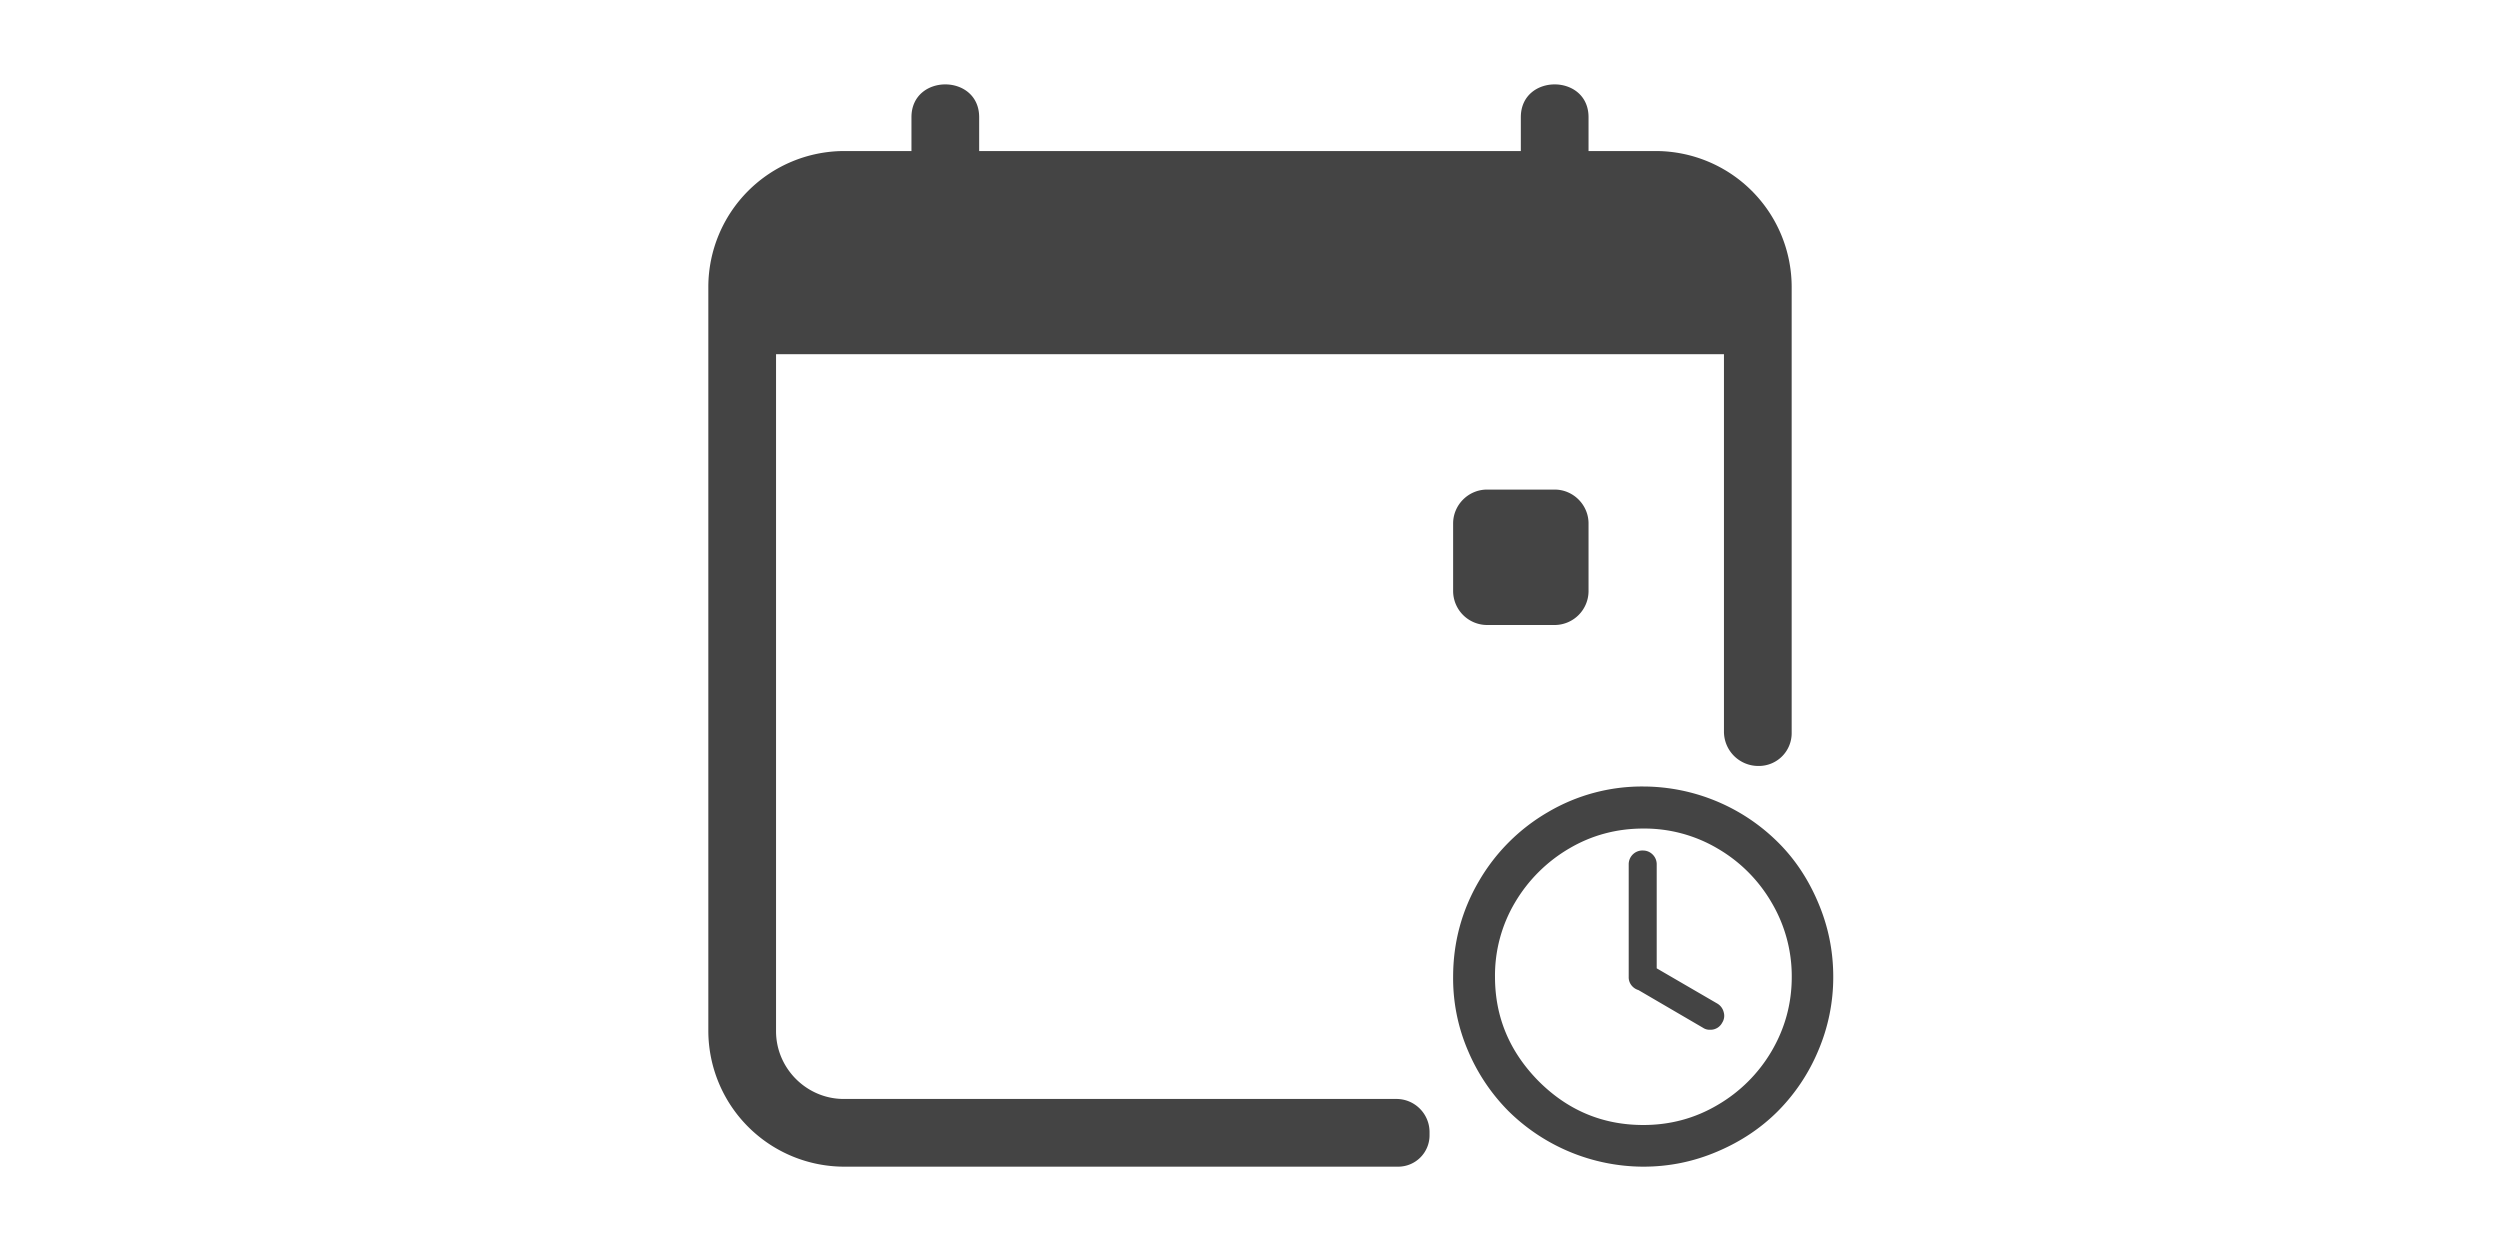 <svg xmlns="http://www.w3.org/2000/svg" viewBox="0 0 30 30" width="60">
  <g stroke="#444" fill="#444">
    <path stroke="none" d="M19.875 23.446c0-.826.207-1.592.616-2.293a4.56 4.56 0 0 1 1.665-1.665 4.44 4.44 0 0 1 2.285-.612 4.6 4.6 0 0 1 3.225 1.333c.41.405.733.891.972 1.459.24.567.36 1.154.36 1.778a4.49 4.49 0 0 1-.36 1.77 4.554 4.554 0 0 1-.972 1.455c-.405.405-.891.73-1.455.968-.563.24-1.15.361-1.77.361a4.624 4.624 0 0 1-3.237-1.333 4.586 4.586 0 0 1-.972-1.45 4.39 4.39 0 0 1-.357-1.77zm1.005 0c0 .96.348 1.795 1.049 2.504.701.7 1.536 1.05 2.512 1.05.64 0 1.236-.159 1.778-.479a3.6 3.6 0 0 0 1.301-1.296c.32-.547.482-1.139.482-1.779a3.47 3.47 0 0 0-.482-1.782 3.574 3.574 0 0 0-1.3-1.301 3.456 3.456 0 0 0-1.779-.478c-.64 0-1.236.158-1.779.478a3.65 3.65 0 0 0-1.304 1.3 3.431 3.431 0 0 0-.478 1.783zm3.209 0v-2.698a.33.33 0 0 1 .097-.24.327.327 0 0 1 .239-.096c.093 0 .174.032.239.097a.327.327 0 0 1 .097.239v2.492l1.455.846a.33.33 0 0 1 .153.207.304.304 0 0 1-.036.251.315.315 0 0 1-.292.17.281.281 0 0 1-.17-.048l-1.548-.904a.334.334 0 0 1-.17-.117.308.308 0 0 1-.064-.199z"/>
    <path stroke="none" d="M19.309 27.247a.753.753 0 0 1-.753.753H5.25A3.265 3.265 0 0 1 2 24.75V6.875a3.265 3.265 0 0 1 3.25-3.25h1.625v-.812c0-1.05 1.625-1.05 1.625 0v.812h13v-.812c0-1.05 1.625-1.05 1.625 0v.812h1.625A3.265 3.265 0 0 1 28 6.875v10.721a.787.787 0 0 1-.787.787h-.014a.824.824 0 0 1-.824-.824V8.5H3.625v16.25c0 .891.734 1.625 1.625 1.625h13.264c.439 0 .795.356.795.796v.076z"/>
    <path stroke="none" d="M19.875 12.563c0-.446.367-.813.813-.813h1.625c.445 0 .812.367.812.813v1.624a.816.816 0 0 1-.813.813h-1.625a.817.817 0 0 1-.812-.813v-1.624z"/>
  </g>
</svg>
